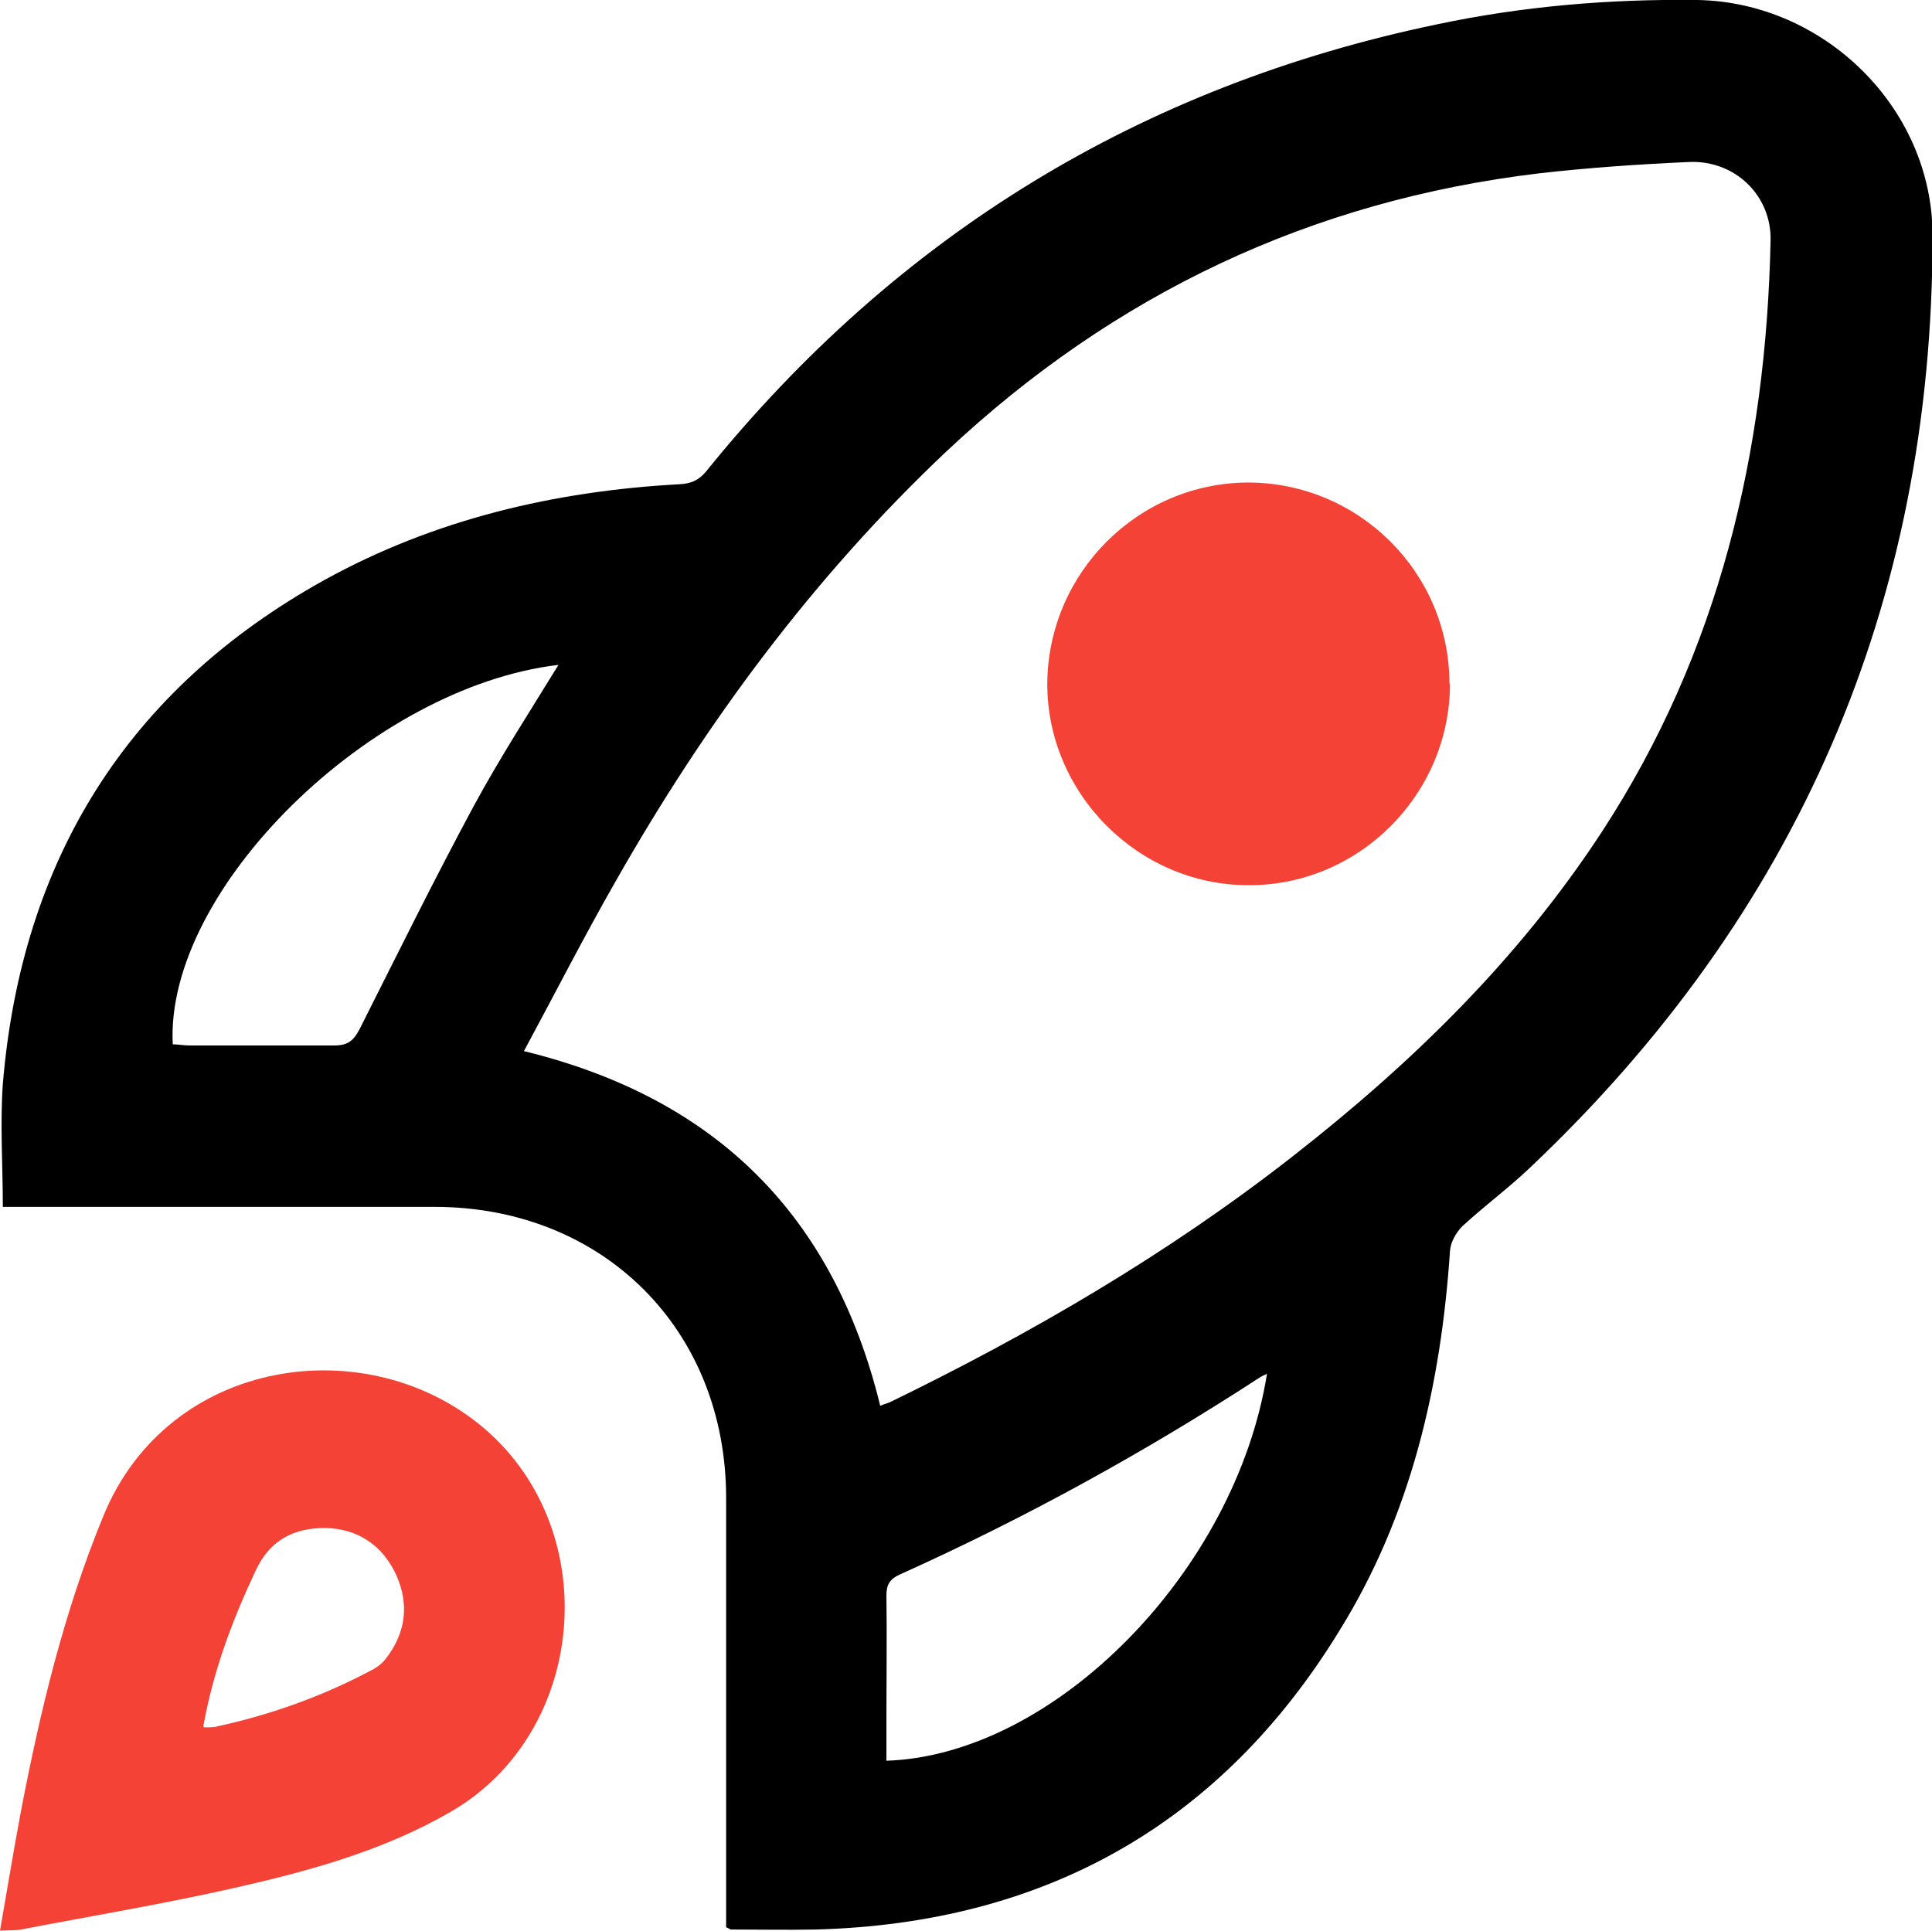 <?xml version="1.0" encoding="UTF-8"?>
<svg id="Layer_2" xmlns="http://www.w3.org/2000/svg" viewBox="0 0 34.11 34.09">
  <defs>
    <style>
      .cls-1 {
        fill: #f44336;
      }
    </style>
  </defs>
  <g id="Layer_1-2" data-name="Layer_1">
    <g>
      <path d="M12.82,34.04c0-.11,0-.22,0-.34,0-2.42,0-4.84,0-7.25,0-2.97-2.17-5.14-5.15-5.14-2.41,0-4.81,0-7.22,0-.12,0-.24,0-.4,0,0-.73-.05-1.46,0-2.17.33-3.96,2.2-6.97,5.68-8.9,1.94-1.07,4.06-1.57,6.27-1.69.2-.01.34-.07.47-.23C15.84,4.15,20.14,1.52,25.37.43,26.88.11,28.42-.02,29.97,0c2.24.04,4.15,1.91,4.15,4.16,0,6.51-2.39,12-7.12,16.47-.38.36-.8.67-1.18,1.02-.11.11-.21.28-.22.44-.16,2.38-.69,4.67-1.95,6.7-2.1,3.43-5.22,5.17-9.24,5.28-.5.01-1,0-1.5,0-.02,0-.04-.02-.09-.04ZM15.55,24.82c.06-.03.12-.04.16-.06,2.51-1.22,4.91-2.62,7.11-4.34,2.1-1.64,3.99-3.48,5.46-5.73,2.07-3.17,2.9-6.7,2.98-10.44.02-.79-.62-1.42-1.43-1.39-.89.04-1.77.1-2.65.2-4.03.48-7.51,2.13-10.47,4.91-2.35,2.22-4.25,4.79-5.84,7.59-.56.98-1.07,1.98-1.62,3,3.4.83,5.47,2.91,6.29,6.26ZM9.86,11.74c-3.31.39-6.95,3.97-6.81,6.7.1,0,.19.02.29.02.85,0,1.71,0,2.56,0,.24,0,.34-.08.45-.29.66-1.31,1.31-2.63,2.01-3.93.46-.85.99-1.67,1.5-2.5ZM22.38,24.25c-.07.04-.11.05-.15.08-2.03,1.32-4.14,2.48-6.34,3.47-.18.08-.24.18-.24.37.01.71,0,1.42,0,2.13,0,.26,0,.52,0,.79,2.98-.1,6.17-3.36,6.72-6.84Z"/>
      <path class="cls-1" d="M0,34.09c.13-.74.24-1.42.37-2.11.34-1.77.76-3.52,1.45-5.2,1.15-2.83,4.69-3.32,6.75-1.54,2.1,1.82,1.79,5.36-.61,6.75-1.19.69-2.51,1.05-3.84,1.35-1.24.28-2.5.49-3.75.73-.09.02-.19.01-.36.02ZM3.6,30.5c.12,0,.19,0,.25-.02.96-.21,1.87-.54,2.73-1,.09-.05.17-.11.23-.19.35-.45.42-.95.19-1.47-.24-.53-.68-.83-1.26-.84-.55,0-.97.21-1.22.74-.41.87-.75,1.76-.93,2.76Z"/>
      <path class="cls-1" d="M25.6,12.07c0,1.96-1.61,3.57-3.56,3.56-1.95,0-3.56-1.63-3.55-3.57.02-1.95,1.6-3.53,3.54-3.54,1.96,0,3.56,1.59,3.56,3.55Z"/>
    </g>
  </g>
</svg>